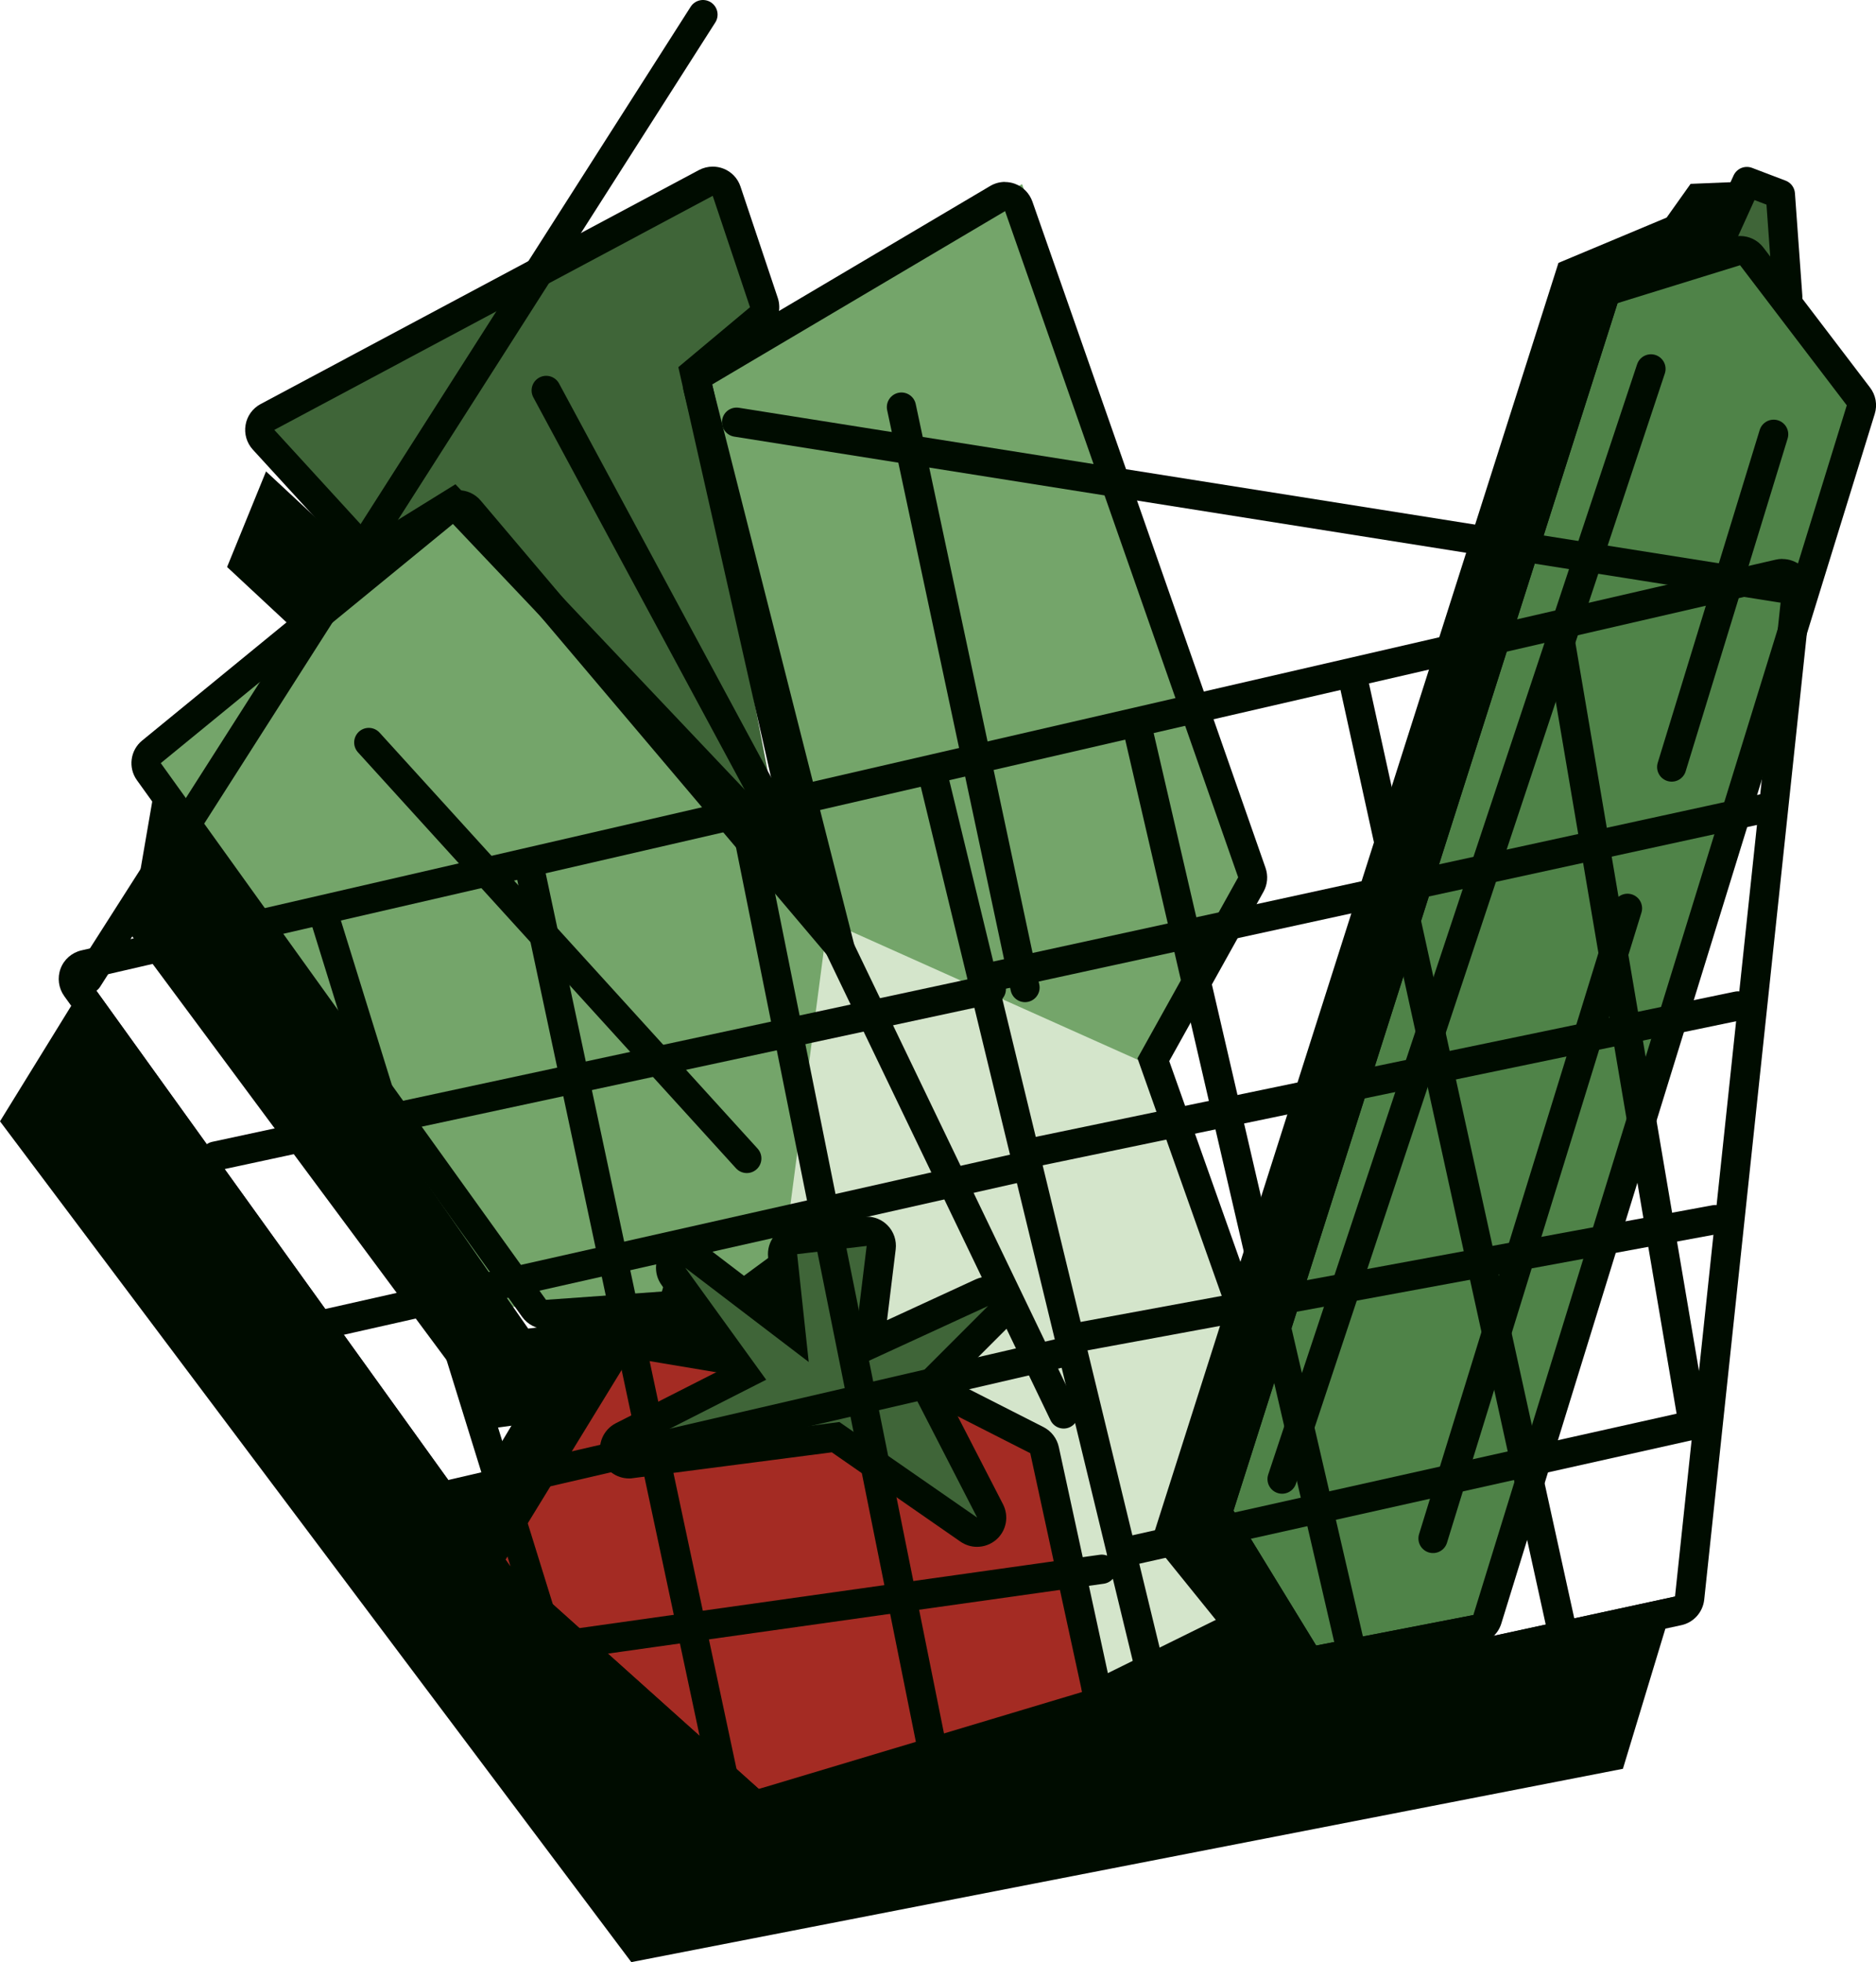 <?xml version="1.0" encoding="UTF-8"?>
<svg id="Laag_2" data-name="Laag 2" xmlns="http://www.w3.org/2000/svg" viewBox="0 0 192.65 201.37">
  <defs>
    <style>
      .cls-1 {
        fill: #74a56a;
      }

      .cls-1, .cls-2, .cls-3, .cls-4, .cls-5, .cls-6 {
        stroke-width: 0px;
      }

      .cls-2 {
        fill: #4f8348;
      }

      .cls-3 {
        fill: #a42b23;
      }

      .cls-4 {
        fill: #3f6538;
      }

      .cls-5 {
        fill: #d4e5cb;
      }

      .cls-6 {
        fill: #000c00;
      }

      .cls-7 {
        fill: none;
        stroke: #000c00;
        stroke-linecap: round;
        stroke-linejoin: round;
        stroke-width: 3px;
      }
    </style>
  </defs>
  <g id="Landingspagina_" data-name="Landingspagina\">
    <g>
      <g>
        <polygon class="cls-5" points="84.71 94.15 118.85 109.67 137.37 162.67 100.6 180.09 79.73 134.61 84.71 94.15"/>
        <polygon class="cls-1" points="86.19 95.05 118.85 109.67 129.87 89.54 104.96 18.9 69.66 37.68 86.19 95.05"/>
        <polygon class="cls-1" points="84.74 96.45 79.73 134.61 51.12 134.09 14.1 78.54 47.09 53.3 84.74 96.45"/>
        <polygon class="cls-4" points="25.36 43.99 37.53 57.87 47.27 51.73 80.61 88.35 71.34 40.2 79.48 31.44 73.32 17.2 26.11 43.18 25.36 43.99"/>
        <g>
          <g>
            <path class="cls-6" d="m103.21,21.66l23.94,68.38-10.34,18.57,18.6,52.43-31.13,15.35-24.26-44.7-23.95,1.71-39.56-55.08,30.57-25.01,42.22,49.86-16.17-63.71,30.08-17.79m0-3c-.53,0-1.06.14-1.53.42l-30.08,17.79c-1.15.68-1.71,2.03-1.38,3.32l12.97,51.12-33.83-39.95c-.59-.7-1.44-1.06-2.29-1.06-.67,0-1.34.22-1.9.68l-30.57,25.01c-1.23,1-1.46,2.79-.54,4.07l39.56,55.08c.57.79,1.47,1.25,2.44,1.25.07,0,.14,0,.21,0l22.02-1.57,23.34,43c.54,1,1.57,1.57,2.64,1.57.45,0,.9-.1,1.32-.31l31.13-15.35c1.36-.67,2.01-2.26,1.5-3.69l-18.15-51.15,9.68-17.38c.42-.75.49-1.64.21-2.45l-23.94-68.38c-.3-.85-.96-1.52-1.8-1.83-.33-.12-.68-.18-1.03-.18h0Z"/>
            <path class="cls-6" d="m73.19,20.1l3.83,11.43-7.36,6.15,10.74,47.5-33.63-35.48-8.61,5.33-9.99-10.91,45.02-24.02m0-3c-.49,0-.97.12-1.41.35l-45.02,24.02c-.82.44-1.39,1.23-1.54,2.14-.16.91.12,1.85.74,2.53l9.99,10.91c.59.64,1.4.97,2.21.97.54,0,1.09-.15,1.58-.45l6.54-4.04,31.95,33.7c.58.61,1.37.94,2.18.94.48,0,.97-.12,1.41-.35,1.19-.64,1.81-1.99,1.51-3.31l-10.34-45.71,5.96-4.97c.95-.79,1.31-2.08.92-3.26l-3.83-11.43c-.28-.84-.92-1.51-1.74-1.83-.36-.14-.73-.21-1.11-.21h0Z"/>
            <line class="cls-7" x1="80.4" y1="85.18" x2="56.09" y2="40.07"/>
            <line class="cls-7" x1="109.23" y1="145.11" x2="80.4" y2="85.18"/>
            <line class="cls-7" x1="105.26" y1="101.35" x2="92.57" y2="41.78"/>
            <line class="cls-7" x1="76.69" y1="118.89" x2="37.87" y2="76.2"/>
          </g>
          <polygon class="cls-6" points="27.32 48.38 23.32 58.19 29.7 64.13 37.53 57.87 27.32 48.38"/>
          <polygon class="cls-6" points="15.81 81.23 13.31 95.74 51.01 146.52 76.49 143.13 100.93 189.27 131.48 174.12 134.53 164.15 105.06 178.93 77.66 133.6 54.24 136.35 15.81 81.23"/>
        </g>
      </g>
      <g>
        <polygon class="cls-3" points="84.73 141.8 63.81 137.4 49.71 162.22 77.67 186.8 111.13 173.66 107.42 147.86 88.65 141.8 84.73 141.8"/>
        <path class="cls-6" d="m64.62,139.34l32.64,5.46,8.54,4.34,5.32,24.51-33.2,9.95-26.1-23.39,12.79-20.87m0-3c-1.03,0-2.01.53-2.56,1.43l-12.79,20.87c-.76,1.24-.52,2.83.56,3.8l26.1,23.39c.56.5,1.27.77,2,.77.29,0,.58-.04.86-.13l33.2-9.95c1.5-.45,2.4-1.98,2.07-3.51l-5.32-24.51c-.19-.88-.77-1.63-1.57-2.04l-8.54-4.34c-.27-.14-.56-.23-.86-.28l-32.64-5.46c-.17-.03-.33-.04-.5-.04h0Z"/>
        <polygon class="cls-4" points="101.46 156.59 95.93 141.8 103.26 133.34 94.48 135.25 89.72 138.05 90.47 127.03 80.42 127.45 81.48 137.4 68.76 128.7 76.41 141.09 62.97 148.89 71.7 149.73 84.02 147.25 101.46 156.59"/>
        <path class="cls-6" d="m89,127.86l-1.54,12.61,14.01-6.44-8.12,8.12,7,13.6-14.15-9.81-21.57,2.8,14.05-7.14-8.31-11.49,12.68,9.67-1.19-11.07,7.14-.84m0-3c-.12,0-.23,0-.35.02l-7.14.84c-1.63.19-2.81,1.66-2.63,3.3l.44,4.13-7.13-5.44c-.54-.41-1.18-.61-1.82-.61-.76,0-1.52.29-2.1.85-1.06,1.04-1.21,2.7-.34,3.91l6.25,8.64-10.93,5.55c-1.3.66-1.94,2.16-1.51,3.56.39,1.27,1.56,2.11,2.86,2.11.13,0,.26,0,.39-.03l20.43-2.65,13.2,9.16c.52.36,1.11.54,1.71.54.71,0,1.42-.25,1.98-.74,1.04-.91,1.32-2.4.69-3.63l-6-11.65,6.58-6.58c1.03-1.03,1.17-2.64.34-3.84-.58-.83-1.51-1.29-2.46-1.29-.42,0-.85.09-1.25.27l-9.12,4.2.89-7.27c.11-.91-.2-1.83-.85-2.48-.57-.57-1.33-.88-2.13-.88h0Zm0,6h0,0Z"/>
        <polygon class="cls-6" points="68.48 130.77 67.36 134.69 60.45 133.1 42.52 162.99 74.64 190.72 96.3 184.93 101.46 177.84 77.93 183.61 51.83 160.21 63.81 137.4 74.83 139.34 68.48 130.77"/>
        <path class="cls-6" d="m79.44,128.7l-4.1,3.01s4.45,3.57,4.62,3.54-.53-6.55-.53-6.55Z"/>
      </g>
      <g>
        <polygon class="cls-2" points="152.65 167.47 134.32 170.8 123.51 152.82 163.35 28.61 179.47 25.38 191.27 42.52 152.65 167.47"/>
        <polygon class="cls-4" points="182.76 29.31 177.01 24.06 180.28 18.82 183.41 20.92 182.76 29.31"/>
        <g>
          <g>
            <path class="cls-6" d="m178.69,27.22l10.96,14.38-38.35,124.15-16.14,3.13-8.49-13.85,39.44-123.92,12.58-3.89m0-3c-.3,0-.59.04-.89.13l-12.58,3.89c-.94.29-1.67,1.02-1.97,1.96l-39.44,123.92c-.26.83-.15,1.73.3,2.48l8.49,13.85c.55.9,1.53,1.43,2.56,1.43.19,0,.38-.02.57-.06l16.14-3.13c1.09-.21,1.97-1,2.3-2.06l38.35-124.15c.29-.93.11-1.93-.48-2.7l-10.96-14.38c-.58-.76-1.47-1.18-2.39-1.18h0Z"/>
            <line class="cls-7" x1="169.54" y1="37.86" x2="131.66" y2="151.8"/>
            <line class="cls-7" x1="182.14" y1="44.57" x2="171.67" y2="78.72"/>
            <line class="cls-7" x1="167.13" y1="93.22" x2="147.16" y2="157.89"/>
            <polyline class="cls-7" points="176.13 25.81 179.39 18.63 182.83 19.94 183.59 30.46"/>
          </g>
          <polygon class="cls-6" points="179.39 18.63 173.61 18.87 171.15 22.33 160.04 26.98 118.27 158.1 133.11 176.46 146.78 173.95 151.3 165.75 135.16 168.88 126.67 155.03 166.11 31.11 176.85 26.37 179.39 18.63"/>
        </g>
      </g>
      <g>
        <g>
          <path class="cls-6" d="m183.01,60.36l-11,103.49-101.55,21.99L9.02,100.46l173.99-40.1m0-3c-.22,0-.45.03-.67.08L8.35,97.54c-.98.23-1.78.93-2.13,1.87s-.21,1.99.37,2.81l61.45,85.38c.57.79,1.48,1.25,2.43,1.25.21,0,.42-.02.64-.07l101.55-21.99c1.26-.27,2.21-1.33,2.35-2.62l11-103.49c.1-.96-.27-1.92-.99-2.56-.55-.49-1.26-.75-1.99-.75h0Zm0,6h0,0Z"/>
          <line class="cls-7" x1="72.19" y1="1.5" x2="9.02" y2="100.46"/>
          <line class="cls-7" x1="183.01" y1="60.36" x2="75.64" y2="43.33"/>
          <line class="cls-7" x1="96.02" y1="80.41" x2="119.05" y2="175.32"/>
          <line class="cls-7" x1="117.01" y1="75.57" x2="139.12" y2="170.97"/>
          <line class="cls-7" x1="139.12" y1="70.48" x2="160.2" y2="166.41"/>
          <line class="cls-7" x1="100.88" y1="100.46" x2="181.75" y2="82.84"/>
          <line class="cls-7" x1="105.25" y1="118.44" x2="178.46" y2="103.24"/>
          <line class="cls-7" x1="109.85" y1="137.4" x2="176.13" y2="125.17"/>
          <polyline class="cls-7" points="115.18 159.35 173.89 146.24 160.2 65.62"/>
          <line class="cls-7" x1="76.82" y1="85.52" x2="96.14" y2="181.53"/>
          <line class="cls-7" x1="54.59" y1="90.03" x2="75.07" y2="186.09"/>
          <line class="cls-7" x1="101.8" y1="101.52" x2="22.11" y2="118.65"/>
          <line class="cls-7" x1="105.27" y1="119.69" x2="33.88" y2="135.77"/>
          <line class="cls-7" x1="108.92" y1="138.86" x2="45.73" y2="153.5"/>
          <polyline class="cls-7" points="113.14 161.05 56.56 169.02 33.39 94.32"/>
        </g>
        <polygon class="cls-6" points="9.02 100.46 0 115.08 64.83 201.37 166.66 181.53 172.02 163.85 70.47 185.84 9.02 100.46"/>
      </g>
    </g>
  </g>
</svg>
